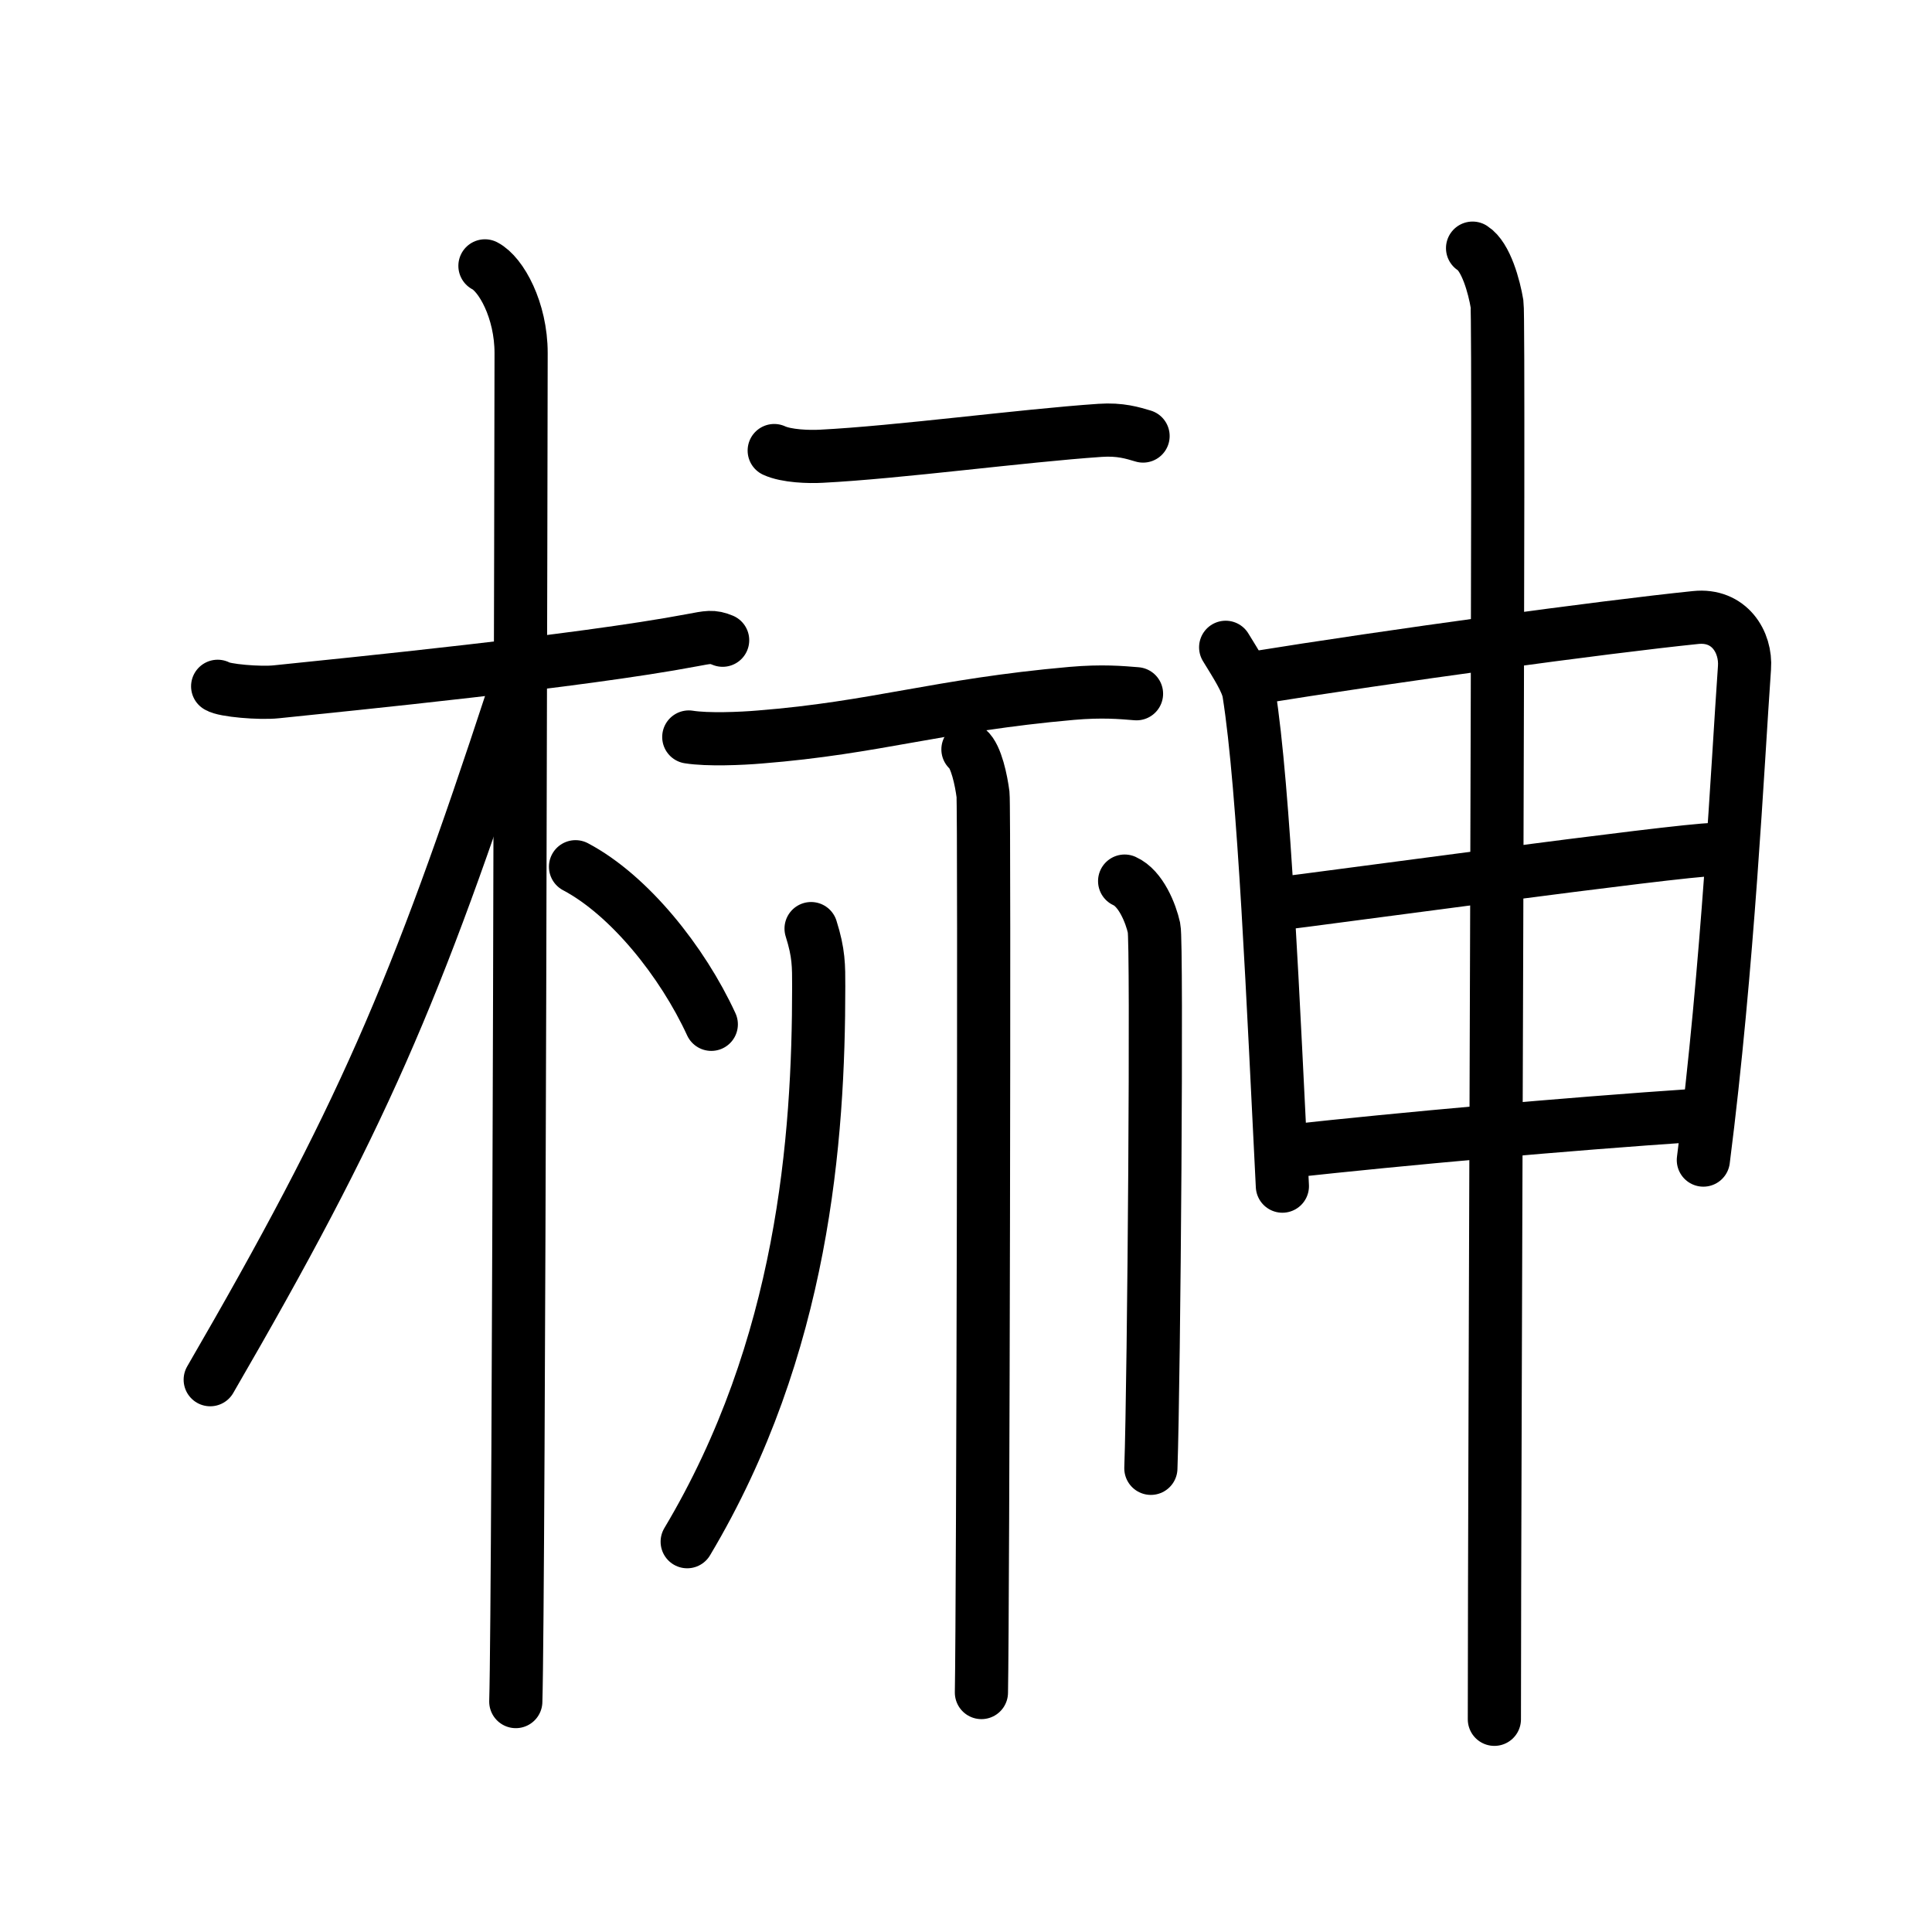 <svg xmlns="http://www.w3.org/2000/svg" width="109" height="109" viewBox="0 0 109 109" style="fill:none;stroke:currentColor;stroke-width:3;stroke-linecap:round;stroke-linejoin:round;">
<path id="kvg:0698a-s1" d="M12.28,38.72c0.35,0.24,2.39,0.41,3.31,0.31c3.94-0.41,17.12-1.71,23.45-2.91c0.92-0.17,1.15-0.24,1.73,0"/>
<path id="kvg:0698a-s2" d="M27.36,15c0.91,0.47,2.04,2.5,2.04,4.92c0,0.95-0.12,70.25-0.3,76.08"/>
<path id="kvg:0698a-s3" d="M28.94,39.28c-5.5,16.78-8.56,23.87-17.08,38.56"/>
<path id="kvg:0698a-s4" d="M32.47,48.9c3.03,1.6,6.03,5.35,7.66,8.89"/>
<path id="kvg:0698a-s5" d="M43.68,25.42c0.69,0.32,1.96,0.36,2.66,0.32c4.34-0.22,11.32-1.16,15.72-1.46c1.15-0.08,1.85,0.15,2.43,0.32"/>
<path id="kvg:0698a-s6" d="M38.86,41.58c1.06,0.17,2.97,0.09,4.01,0c6.56-0.52,10.03-1.79,17.59-2.46c1.73-0.15,2.79-0.05,3.66,0.02"/>
<path id="kvg:0698a-s7" d="M54.61,42.28c0.47,0.39,0.75,1.76,0.85,2.54c0.09,0.78,0,45.78-0.09,50.67"/>
<path id="kvg:0698a-s8" d="M45.76,52.39c0.44,1.39,0.43,2.1,0.43,3.27c0,8.58-0.86,20.33-7.42,31.32"/>
<path id="kvg:0698a-s9" d="M63.45,49.71c0.92,0.41,1.48,1.83,1.66,2.65c0.18,0.82,0,25.38-0.18,30.48"/>
<path id="kvg:0698a-s10" d="M69.15,36.52c0.6,0.98,1.2,1.9,1.31,2.56c0.87,5.46,1.38,17.79,1.89,27.84"/>
<path id="kvg:0698a-s11" d="M70.58,38.28c7.92-1.28,19.91-2.91,25.08-3.44c1.9-0.2,2.87,1.38,2.76,2.84c-0.38,5.36-0.92,16.82-2.32,27.77"/>
<path id="kvg:0698a-s12" d="M72.03,51c2.26-0.26,22.77-3.07,24.63-3.07"/>
<path id="kvg:0698a-s13" d="M72.71,64.95c6.41-0.7,15.46-1.52,23.03-2.03"/>
<path id="kvg:0698a-s14" d="M83.08,14c0.76,0.48,1.22,2.18,1.38,3.15c0.15,0.97-0.15,65.8-0.15,79.85"/>
</svg>